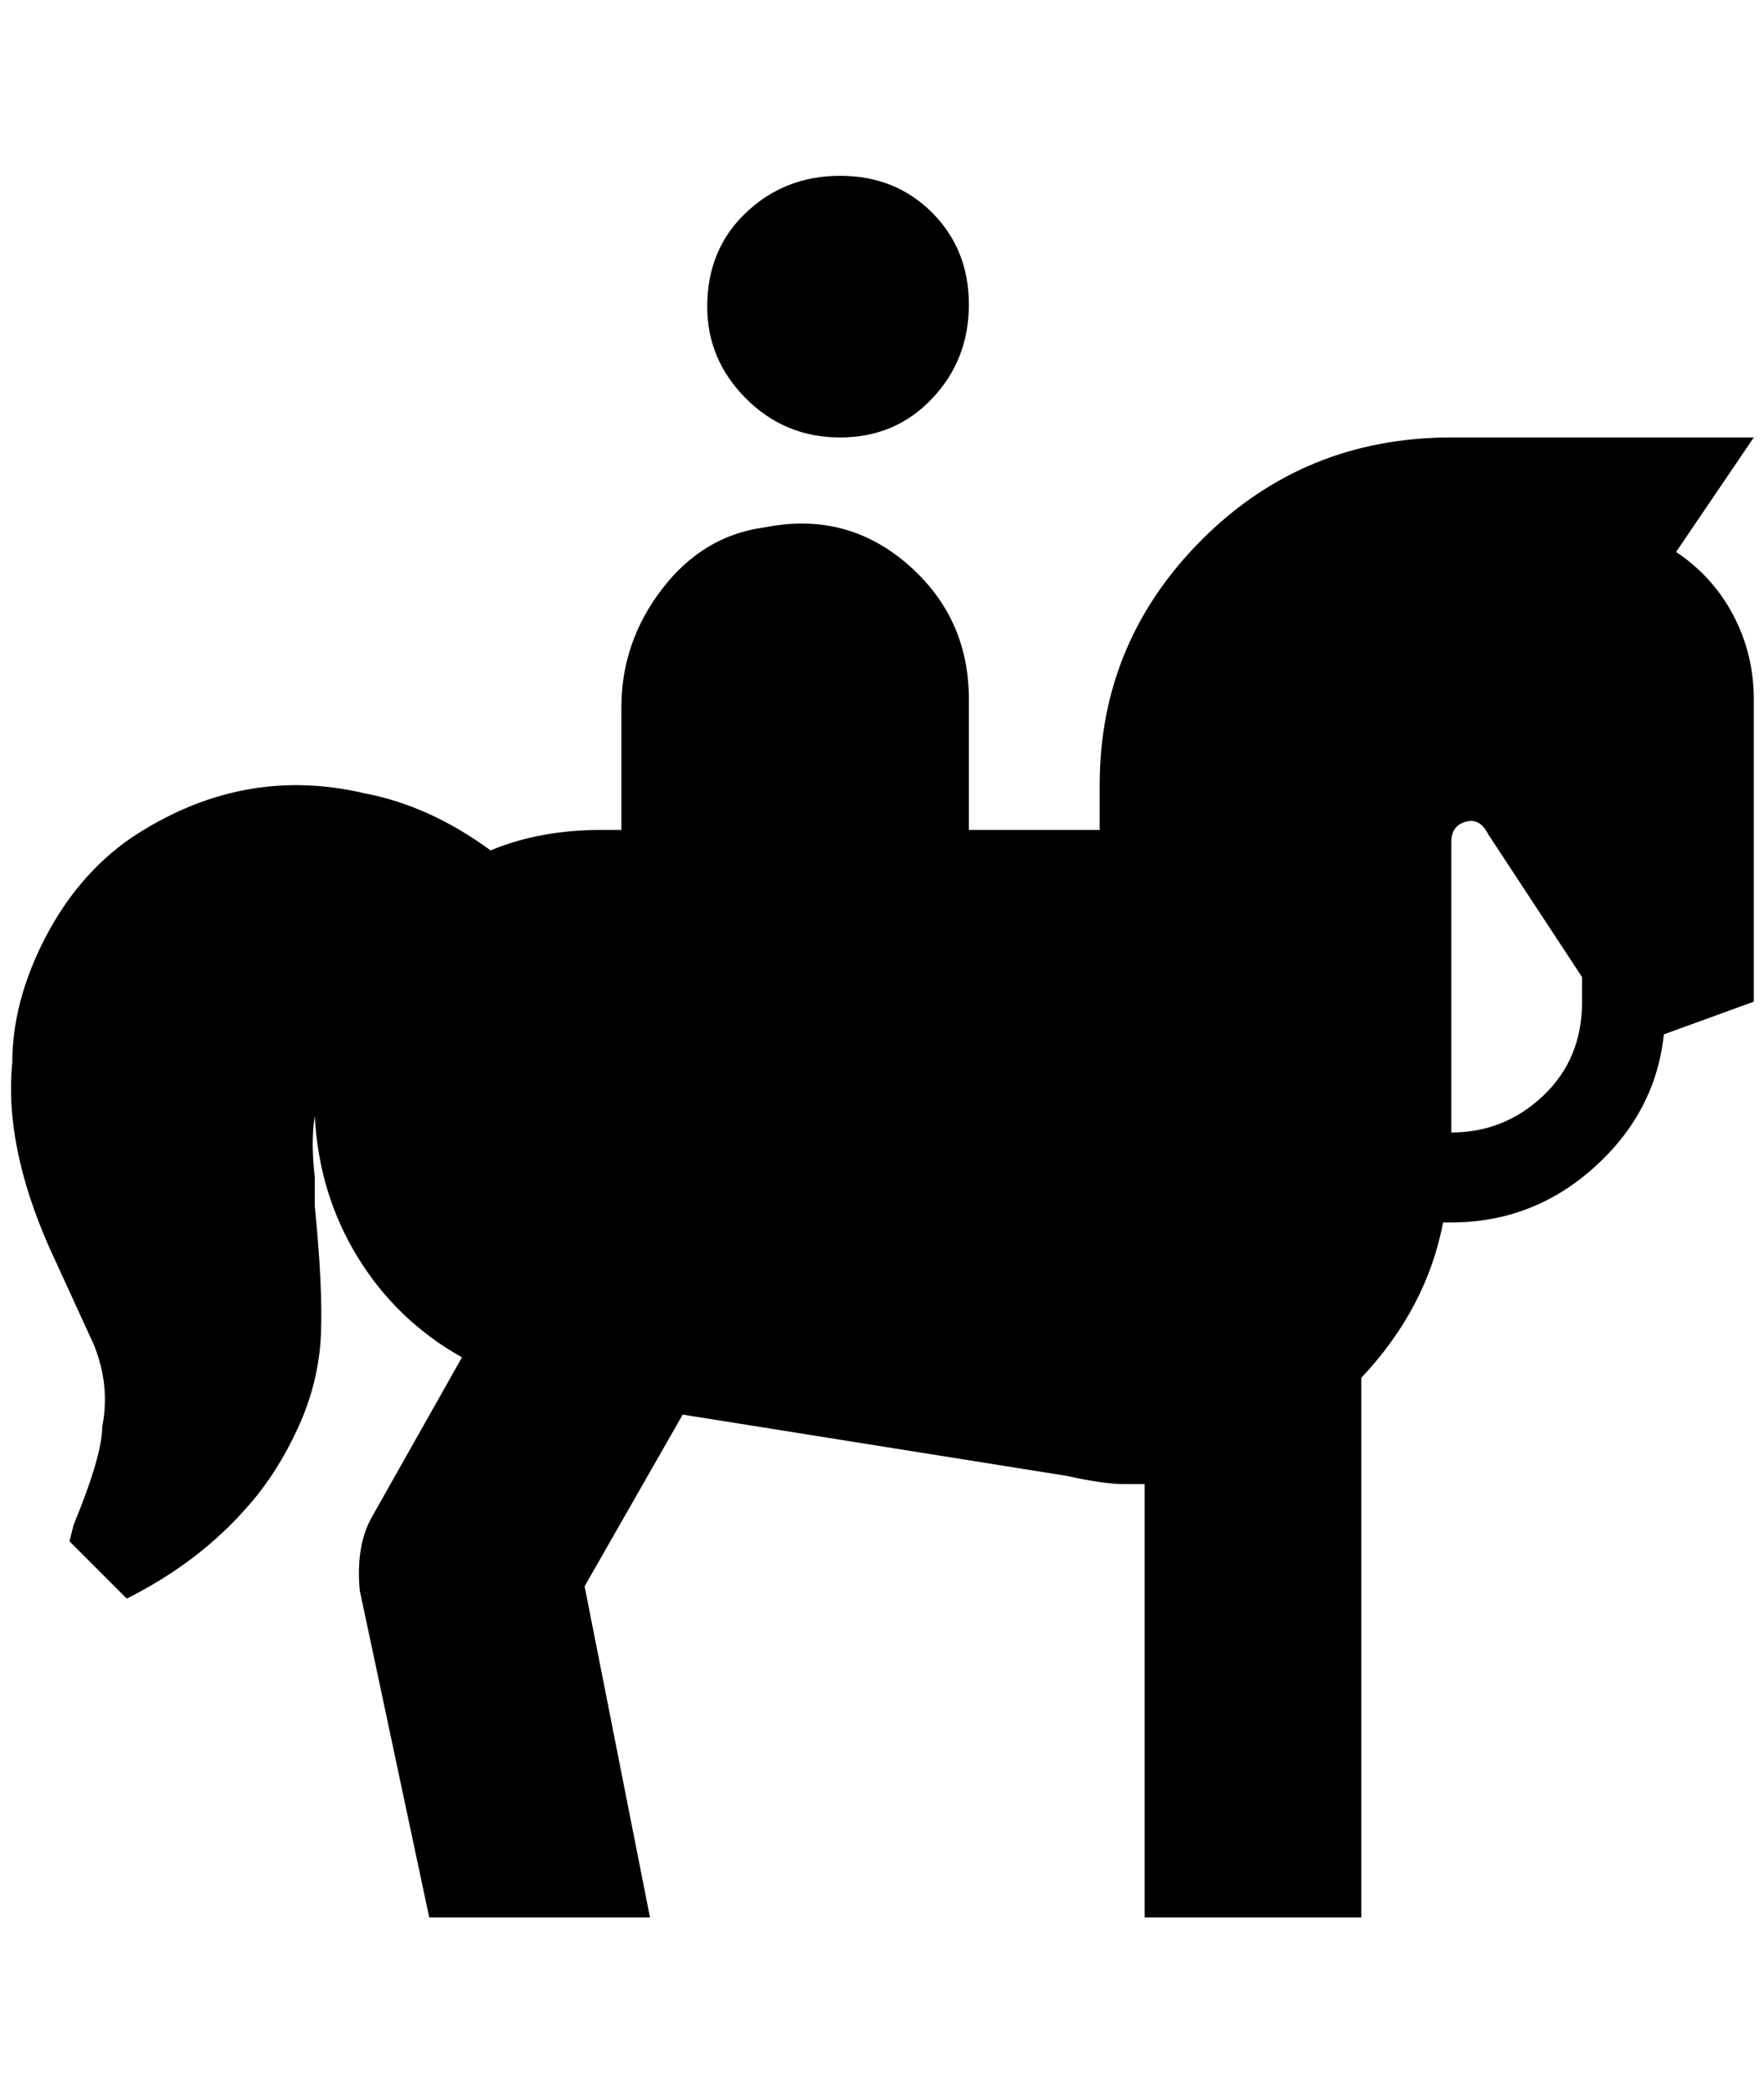 <?xml version="1.0" standalone="no"?>
<!DOCTYPE svg PUBLIC "-//W3C//DTD SVG 1.1//EN" "http://www.w3.org/Graphics/SVG/1.1/DTD/svg11.dtd" >
<svg xmlns="http://www.w3.org/2000/svg" xmlns:xlink="http://www.w3.org/1999/xlink" version="1.1" viewBox="-11 0 1726 2048">
   <path fill="currentColor"
d="M681 300q0 -56 38 -92t92 -36t90 36t36 90t-36 92t-90 38t-92 -38t-38 -90zM1705 684v296l-88 32q-8 76 -68 130t-140 54h-8q-16 84 -80 152v528h-212v-424h-20q-20 0 -56 -8l-376 -60l-96 168l64 324h-216l-68 -320q-4 -44 12 -72l88 -156q-64 -36 -102 -98t-42 -138
q-4 24 0 60v28q8 80 6 126t-22 90t-48 76q-48 56 -120 92l-56 -56l4 -16q28 -68 28 -96q8 -40 -8 -80l-44 -96q-44 -100 -36 -180q0 -60 32 -122t84 -98q108 -72 228 -44q64 12 124 56q48 -20 108 -20h20v-120q0 -64 40 -116t100 -60q80 -16 140 36t60 132v128h128v-44
q0 -140 100 -240t244 -100h296l-76 112q36 24 56 62t20 82zM1537 956l-92 -140q-8 -16 -22 -12t-14 20v284q52 0 90 -36t38 -92v-24z" />
</svg>
